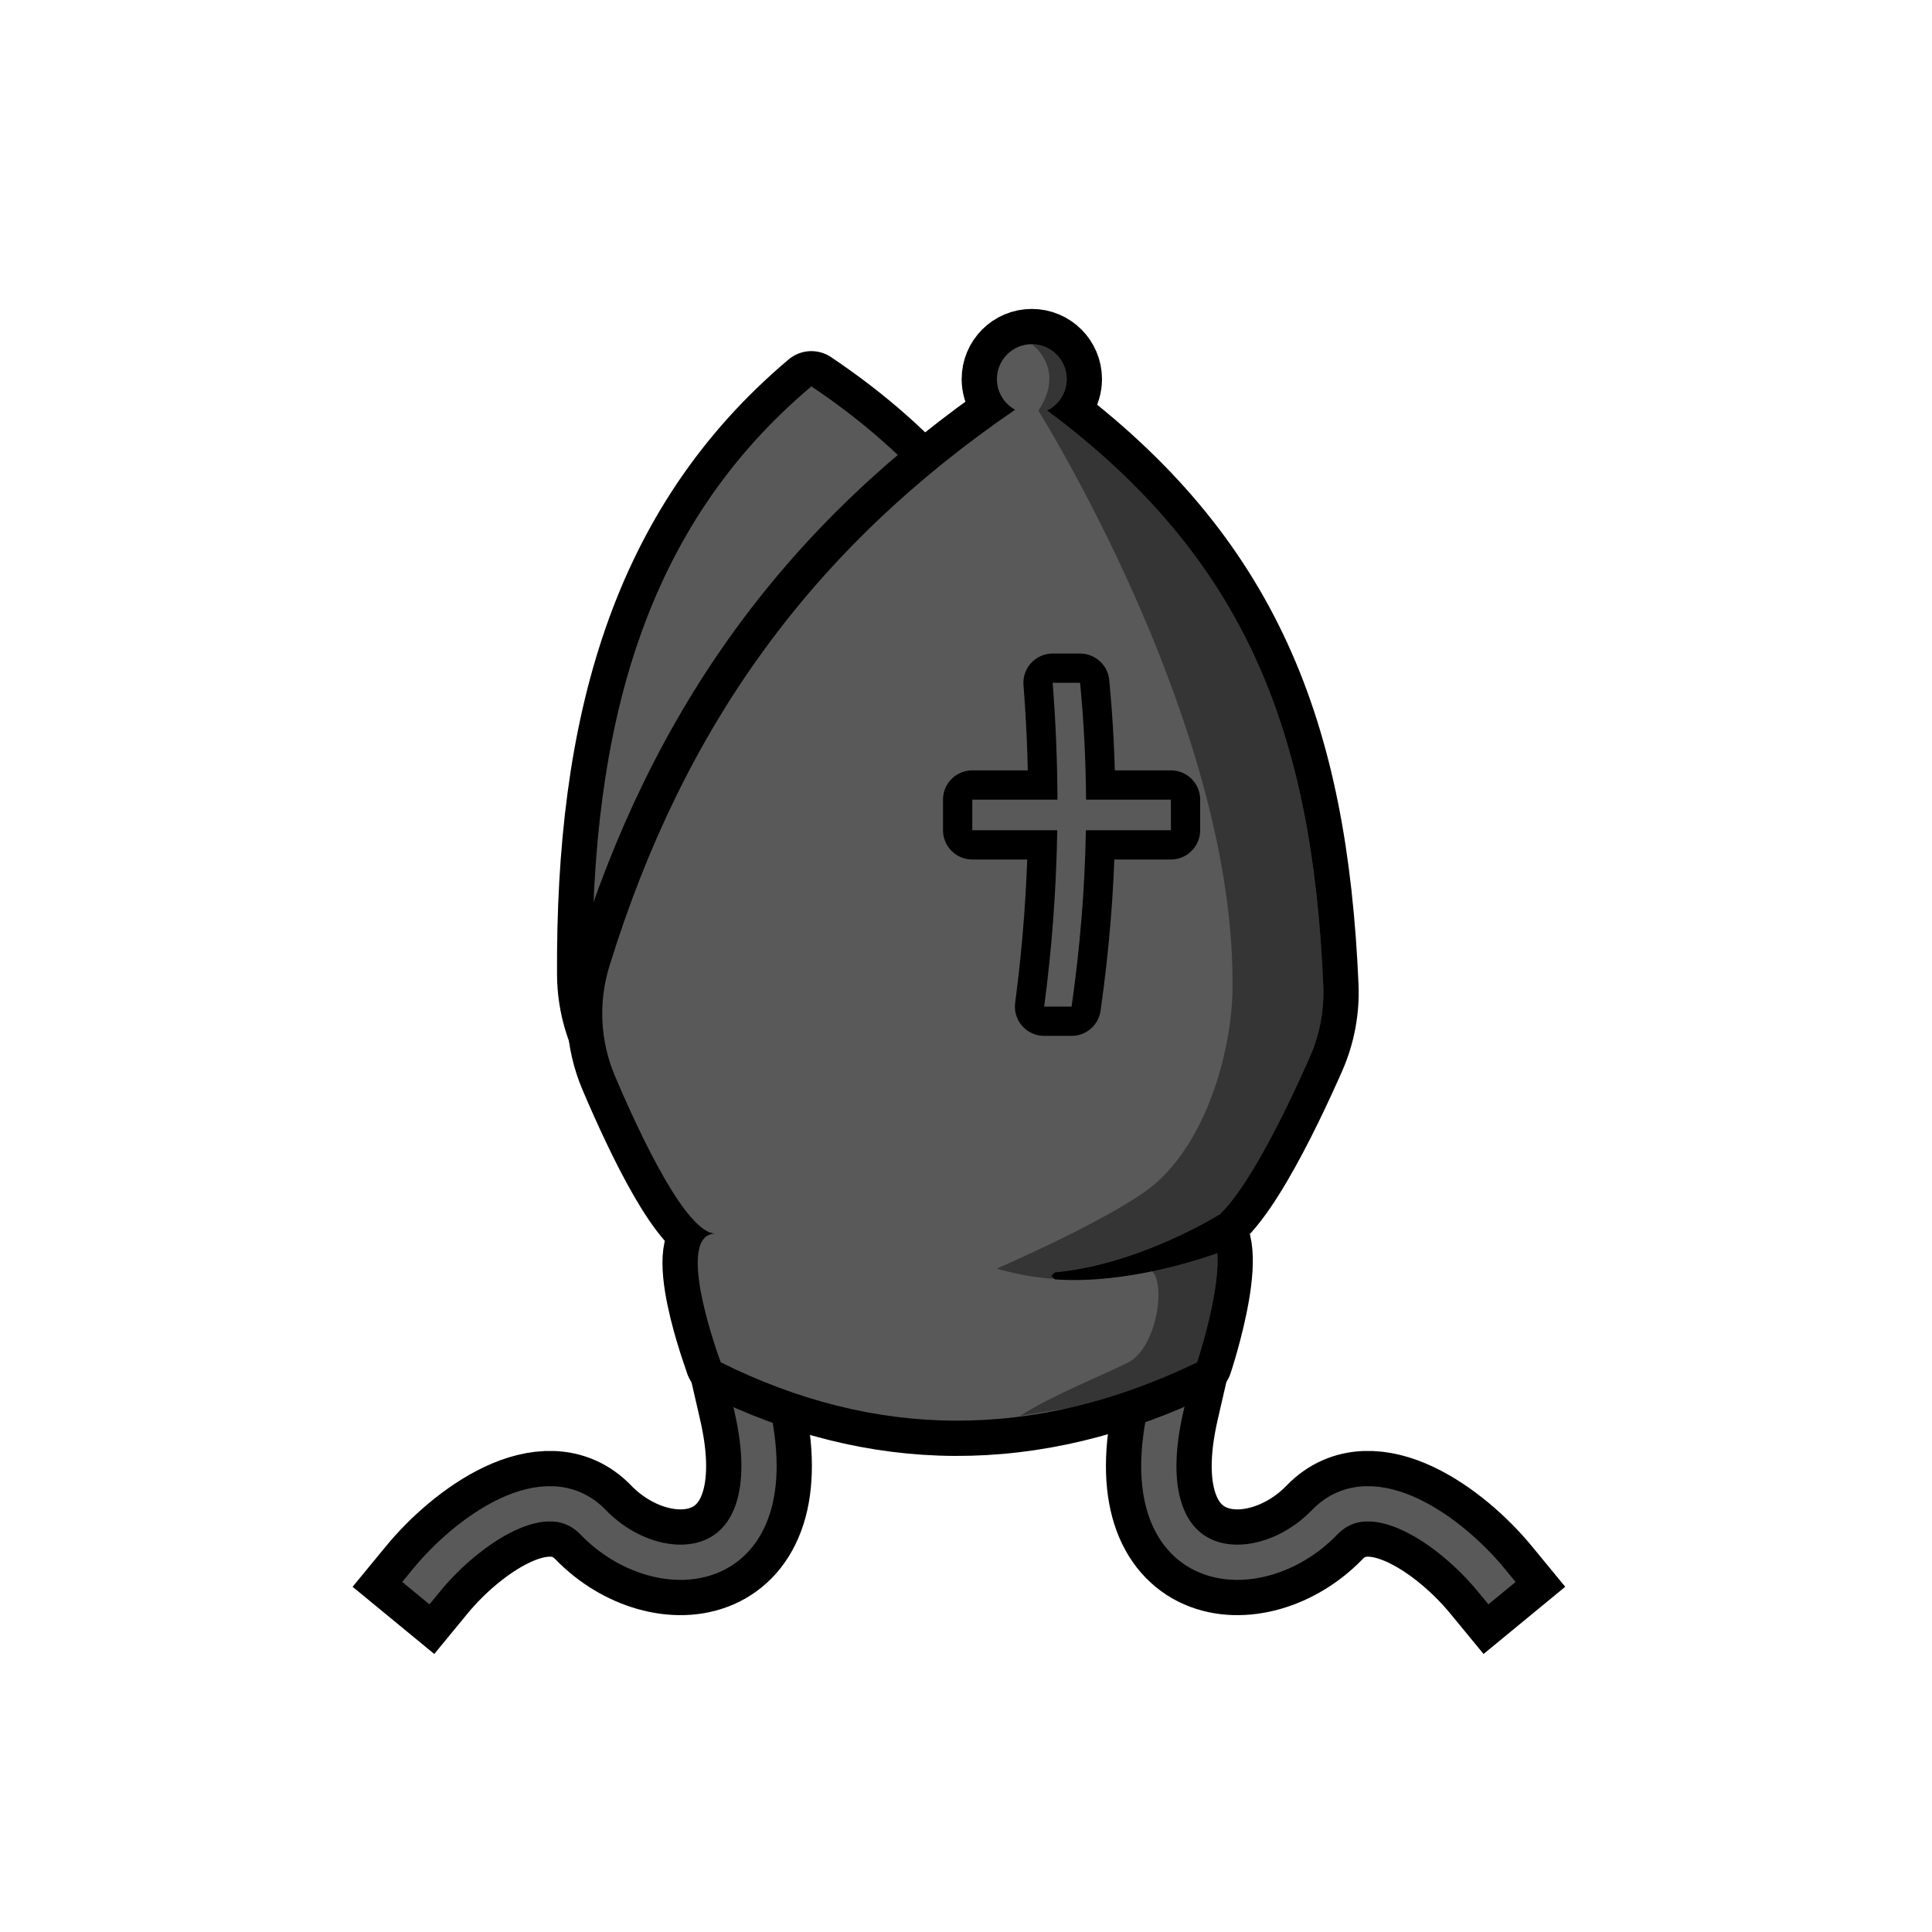 <?xml version="1.0" encoding="UTF-8" standalone="no"?><!DOCTYPE svg PUBLIC "-//W3C//DTD SVG 1.1//EN" "http://www.w3.org/Graphics/SVG/1.1/DTD/svg11.dtd"><svg width="100%" height="100%" viewBox="0 0 137 137" version="1.1" xmlns="http://www.w3.org/2000/svg" xmlns:xlink="http://www.w3.org/1999/xlink" xml:space="preserve" xmlns:serif="http://www.serif.com/" style="fill-rule:evenodd;clip-rule:evenodd;stroke-linecap:square;stroke-linejoin:round;stroke-miterlimit:11;"><rect id="black-bishop" x="0" y="0.209" width="135.995" height="135.995" style="fill:none;"/><g><g><path d="M53.305,99.85c2.798,12.18 -6.45,13.062 -11.242,8.097c-3.367,-3.488 -9.035,0.721 -11.782,4.06" style="fill:none;stroke:#000;stroke-width:7.5px;"/><path d="M53.305,99.85c2.798,12.18 -6.45,13.062 -11.242,8.097c-3.367,-3.488 -9.035,0.721 -11.782,4.06" style="fill:none;stroke:#595959;stroke-width:2.5px;"/></g><g><path d="M82.69,99.85c-2.798,12.18 6.45,13.062 11.242,8.097c3.367,-3.488 9.035,0.721 11.782,4.06" style="fill:none;stroke:#000;stroke-width:7.5px;"/><path d="M82.69,99.85c-2.798,12.18 6.45,13.062 11.242,8.097c3.367,-3.488 9.035,0.721 11.782,4.06" style="fill:none;stroke:#595959;stroke-width:2.5px;"/></g><path d="M80.168,69.113c0.536,2.21 0.396,4.53 -0.403,6.66c-2.468,6.582 -7.811,20.831 -7.811,20.831l-20.844,0l0.443,-9.4c0,0 -5.006,-7.762 -7.742,-12.003c-1.167,-1.808 -1.795,-3.911 -1.811,-6.063c-0.104,-17.656 3.716,-31.779 15.536,-41.74c15.057,10.114 18.151,23.117 22.632,41.715Z" style="fill:none;stroke:#000;stroke-width:5px;stroke-linecap:round;"/><path d="M80.168,69.113c0.536,2.21 0.396,4.53 -0.403,6.66c-2.468,6.582 -7.811,20.831 -7.811,20.831l-20.844,0l0.443,-9.4c0,0 -5.006,-7.762 -7.742,-12.003c-1.167,-1.808 -1.795,-3.911 -1.811,-6.063c-0.104,-17.656 3.716,-31.779 15.536,-41.74c15.057,10.114 18.151,23.117 22.632,41.715Z" style="fill:#595959;"/><path d="M71.982,29.054c-0.768,-0.42 -1.29,-1.236 -1.29,-2.173c0,-1.366 1.109,-2.475 2.475,-2.475c1.366,0 2.476,1.109 2.476,2.475c0,0.978 -0.569,1.824 -1.393,2.226c14.073,10.486 18.808,22.774 19.585,40.776c0.075,1.734 -0.248,3.462 -0.946,5.051c-1.813,4.115 -5.602,12.029 -7.927,12.029c3.142,0 -0.077,9.641 -0.077,9.641c-11.657,5.624 -22.9,5.407 -33.775,0c0,0 -3.423,-9.128 -0.361,-9.128c-2.053,0 -5.254,-6.732 -7.139,-11.166c-1.051,-2.471 -1.191,-5.235 -0.396,-7.8c5.286,-17.128 14.473,-29.668 28.768,-39.456Z" style="fill:none;stroke:#000;stroke-width:5px;"/><path d="M71.982,29.054c-0.768,-0.42 -1.29,-1.236 -1.29,-2.173c0,-1.366 1.109,-2.475 2.475,-2.475c1.366,0 2.476,1.109 2.476,2.475c0,0.978 -0.569,1.824 -1.393,2.226c14.073,10.486 18.808,22.774 19.585,40.776c0.075,1.734 -0.248,3.462 -0.946,5.051c-1.813,4.115 -5.602,12.029 -7.927,12.029c3.142,0 -0.077,9.641 -0.077,9.641c-11.657,5.624 -22.9,5.407 -33.775,0c0,0 -3.423,-9.128 -0.361,-9.128c-2.053,0 -5.254,-6.732 -7.139,-11.166c-1.051,-2.471 -1.191,-5.235 -0.396,-7.8c5.286,-17.128 14.473,-29.668 28.768,-39.456Z" style="fill:#595959;"/><clipPath id="_clip1"><path d="M71.982,29.054c-0.768,-0.42 -1.29,-1.236 -1.29,-2.173c0,-1.366 1.109,-2.475 2.475,-2.475c1.366,0 2.476,1.109 2.476,2.475c0,0.978 -0.569,1.824 -1.393,2.226c14.073,10.486 18.808,22.774 19.585,40.776c0.075,1.734 -0.248,3.462 -0.946,5.051c-1.813,4.115 -5.602,12.029 -7.927,12.029c3.142,0 -0.077,9.641 -0.077,9.641c-11.657,5.624 -22.9,5.407 -33.775,0c0,0 -3.423,-9.128 -0.361,-9.128c-2.053,0 -5.254,-6.732 -7.139,-11.166c-1.051,-2.471 -1.191,-5.235 -0.396,-7.8c5.286,-17.128 14.473,-29.668 28.768,-39.456Z"/></clipPath><g clip-path="url(#_clip1)"><path d="M73.167,24.406c0.942,0.753 2.003,2.392 0.467,4.705c2.575,4.241 14.006,24.044 13.763,41.07c-0.059,4.138 -1.67,10.258 -5.274,13.578c-2.568,2.366 -11.441,6.196 -11.441,6.196c3.841,1.16 7.921,0.897 10.19,0.042c2.079,-0.783 1.493,5.42 -0.858,6.607c-1.772,0.895 -5.324,2.297 -7.691,3.797l23.516,-3.797l9.875,-61.255l-27.672,-10.943l-4.875,0Z" style="fill-opacity:0.4;"/></g><path d="M87.328,86.113l0.42,0.233l0.306,0.386l0.002,0.004l0.131,0.476l-0.059,0.475l-0.233,0.42l-0.386,0.306l-0.003,0.001l-0.021,0.01l-0.06,0.025l-0.045,0.018l-0.053,0.021l-0.061,0.024l-0.069,0.027l-0.077,0.031l-0.086,0.032l-0.093,0.036l-0.101,0.038l-0.109,0.04l-0.116,0.042l-0.123,0.044l-0.13,0.046l-0.137,0.049l-0.144,0.049l-0.15,0.051l-0.078,0.027l-0.079,0.026l-0.081,0.027l-0.083,0.027l-0.084,0.027l-0.085,0.028l-0.087,0.028l-0.089,0.028l-0.09,0.028l-0.091,0.029l-0.093,0.028l-0.094,0.029l-0.096,0.029l-0.097,0.029l-0.098,0.03l-0.1,0.029l-0.101,0.029l-0.102,0.03l-0.103,0.029l-0.105,0.03l-0.106,0.03l-0.107,0.029l-0.109,0.03l-0.109,0.029l-0.111,0.03l-0.112,0.029l-0.113,0.029l-0.114,0.03l-0.115,0.029l-0.117,0.029l-0.117,0.029l-0.118,0.028l-0.12,0.029l-0.12,0.028l-0.121,0.028l-0.122,0.028l-0.124,0.028l-0.124,0.027l-0.124,0.027l-0.126,0.027l-0.127,0.026l-0.127,0.026l-0.129,0.026l-0.129,0.025l-0.13,0.025l-0.13,0.025l-0.132,0.024l-0.132,0.024l-0.132,0.023l-0.134,0.023l-0.134,0.022l-0.134,0.022l-0.136,0.021l-0.136,0.021l-0.136,0.02l-0.137,0.02l-0.138,0.019l-0.138,0.019l-0.138,0.018l-0.139,0.017l-0.14,0.016l-0.14,0.016l-0.14,0.016l-0.07,0.007l-0.071,0.007l-0.07,0.007l-0.071,0.007l-0.071,0.007l-0.07,0.006l-0.071,0.006l-0.071,0.006l-0.071,0.006l-0.071,0.006l-0.072,0.005l-0.071,0.006l-0.071,0.005l-0.071,0.005l-0.072,0.004l-0.071,0.005l-0.072,0.004l-0.072,0.004l-0.071,0.004l-0.072,0.004l-0.072,0.003l-0.071,0.003l-0.072,0.003l-0.072,0.003l-0.072,0.003l-0.072,0.002l-0.072,0.002l-0.072,0.002l-0.072,0.002l-0.072,0.001l-0.072,0.001l-0.073,0.001l-0.072,0.001l-0.072,0l-0.072,0l-0.072,0l-0.072,0l-0.073,-0.001l-0.072,0l-0.072,-0.001l-0.072,-0.002l-0.072,-0.001l-0.072,-0.002l-0.073,-0.002l-0.072,-0.003l-0.072,-0.002l-0.072,-0.003l-0.072,-0.003l-0.072,-0.004l-0.072,-0.004l-0.072,-0.004l-0.072,-0.004l-0.072,-0.004l-0.071,-0.005l-0.256,-0.245l0.25,-0.249l0.071,-0.007l0.069,-0.006l0.07,-0.007l0.07,-0.007l0.069,-0.008l0.07,-0.008l0.07,-0.008l0.069,-0.008l0.07,-0.008l0.069,-0.009l0.069,-0.009l0.07,-0.009l0.069,-0.01l0.069,-0.01l0.069,-0.01l0.069,-0.01l0.069,-0.01l0.069,-0.011l0.069,-0.011l0.069,-0.011l0.069,-0.012l0.069,-0.011l0.068,-0.012l0.069,-0.012l0.068,-0.013l0.069,-0.012l0.068,-0.013l0.068,-0.013l0.069,-0.013l0.068,-0.013l0.068,-0.014l0.068,-0.014l0.067,-0.014l0.068,-0.014l0.068,-0.014l0.067,-0.015l0.068,-0.014l0.067,-0.015l0.067,-0.015l0.068,-0.016l0.067,-0.015l0.067,-0.016l0.066,-0.016l0.067,-0.016l0.067,-0.016l0.066,-0.016l0.067,-0.017l0.066,-0.016l0.066,-0.017l0.066,-0.017l0.066,-0.017l0.066,-0.018l0.066,-0.017l0.065,-0.018l0.131,-0.036l0.13,-0.036l0.129,-0.037l0.13,-0.037l0.128,-0.038l0.128,-0.038l0.127,-0.039l0.127,-0.039l0.126,-0.04l0.125,-0.04l0.125,-0.041l0.124,-0.041l0.123,-0.041l0.122,-0.042l0.122,-0.042l0.121,-0.042l0.121,-0.043l0.119,-0.043l0.119,-0.043l0.118,-0.043l0.117,-0.044l0.116,-0.044l0.115,-0.044l0.115,-0.044l0.113,-0.044l0.113,-0.044l0.112,-0.045l0.111,-0.045l0.11,-0.044l0.109,-0.045l0.107,-0.045l0.107,-0.044l0.106,-0.045l0.105,-0.045l0.104,-0.044l0.103,-0.045l0.102,-0.044l0.1,-0.045l0.1,-0.044l0.098,-0.044l0.097,-0.044l0.096,-0.044l0.095,-0.044l0.094,-0.043l0.092,-0.043l0.092,-0.043l0.09,-0.043l0.089,-0.042l0.087,-0.042l0.086,-0.042l0.085,-0.041l0.084,-0.041l0.082,-0.041l0.081,-0.04l0.08,-0.04l0.078,-0.039l0.076,-0.039l0.076,-0.038l0.074,-0.038l0.072,-0.037l0.071,-0.037l0.07,-0.036l0.067,-0.036l0.132,-0.07l0.126,-0.067l0.119,-0.064l0.113,-0.062l0.106,-0.058l0.099,-0.056l0.093,-0.052l0.085,-0.048l0.079,-0.045l0.071,-0.042l0.064,-0.037l0.057,-0.034l0.049,-0.029l0.041,-0.025l0.033,-0.02l0.044,-0.027l0.014,-0.009l0.002,-0.001l0.475,-0.131l0.476,0.06Z"/><path d="M76.59,48.419c0.269,2.774 0.407,5.535 0.423,8.283l6.016,0l0,2.17l-6.028,0c-0.072,4.196 -0.422,8.364 -1.014,12.508l-1.944,0c0.553,-4.161 0.86,-8.331 0.928,-12.508l-6.026,0l0,-2.17l6.04,0c-0.01,-2.757 -0.123,-5.518 -0.34,-8.283l1.945,0Z" style="fill:none;stroke:#000;stroke-width:4.15px;stroke-linecap:round;"/><path d="M76.59,48.419c0.269,2.774 0.407,5.535 0.423,8.283l6.016,0l0,2.17l-6.028,0c-0.072,4.196 -0.422,8.364 -1.014,12.508l-1.944,0c0.553,-4.161 0.86,-8.331 0.928,-12.508l-6.026,0l0,-2.17l6.04,0c-0.01,-2.757 -0.123,-5.518 -0.34,-8.283l1.945,0Z" style="fill:#595959;"/></g></svg>